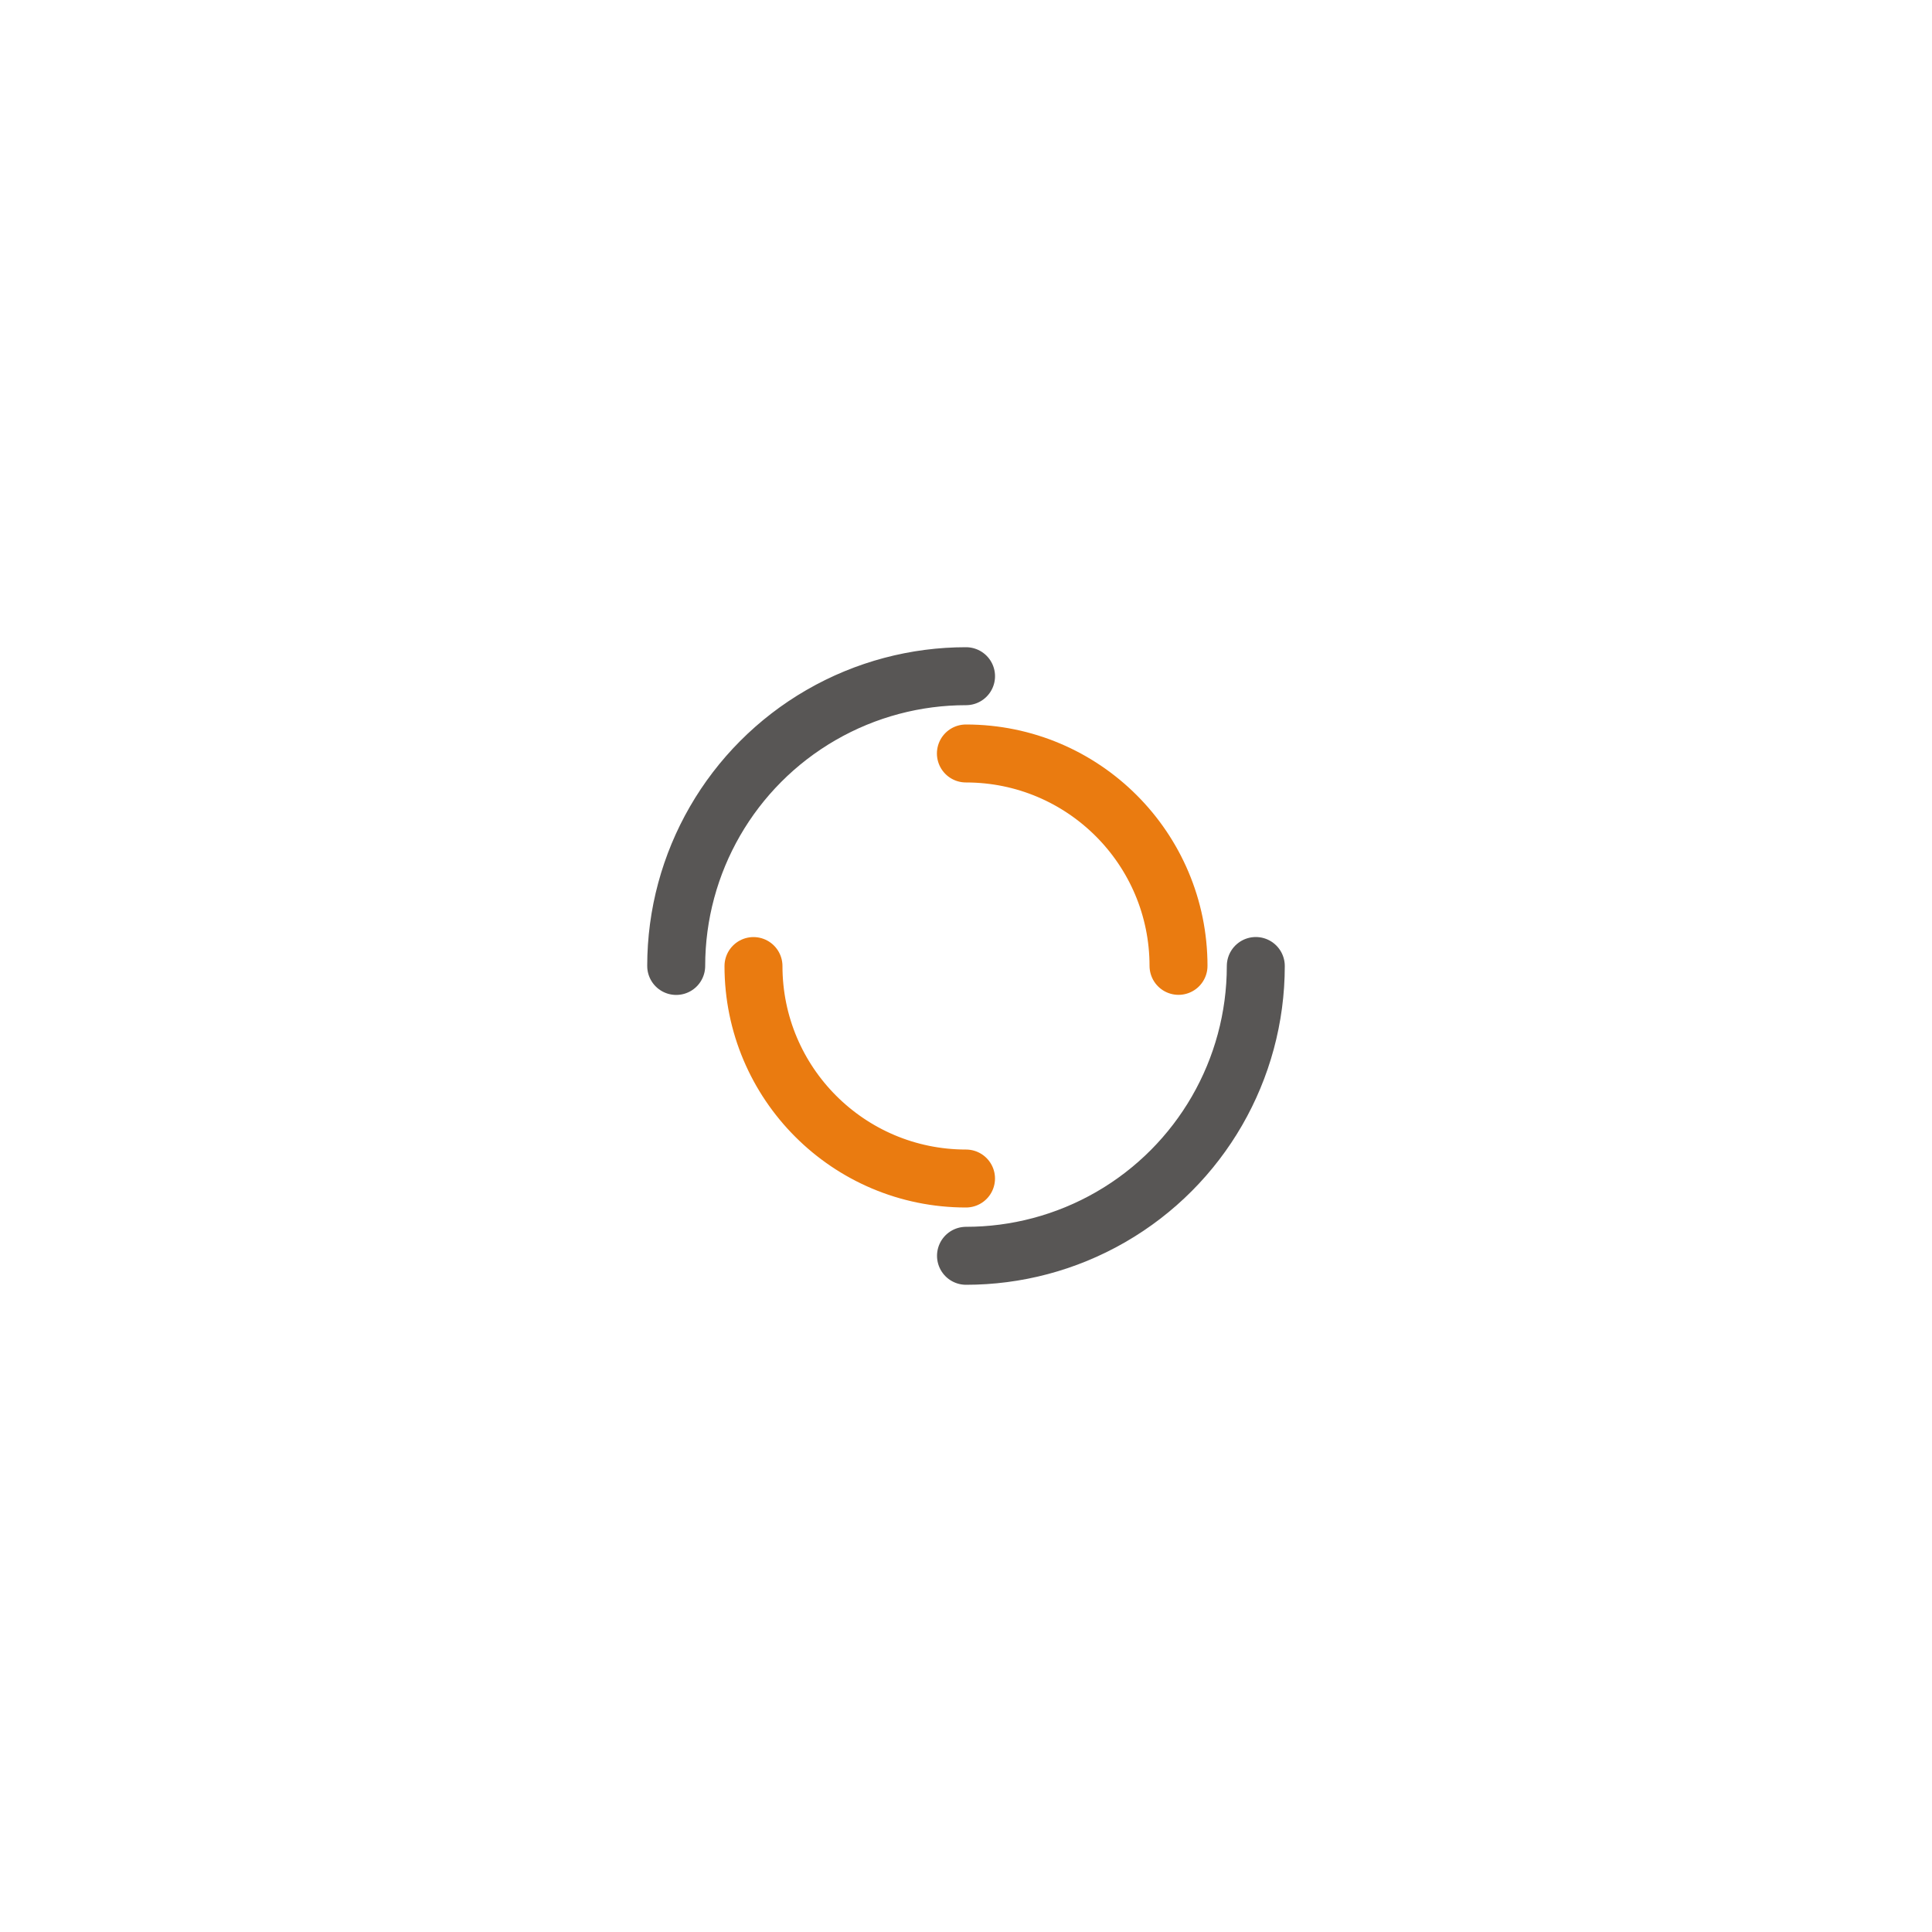 <svg xmlns="http://www.w3.org/2000/svg" viewBox="0 0 100 100" preserveAspectRatio="xMidYMid" width="229" height="229" style="shape-rendering: auto; display: block; background: transparent;" xmlns:xlink="http://www.w3.org/1999/xlink"><g><circle cx="50" cy="50" r="15" stroke-width="3" stroke="#585655" stroke-dasharray="23.562 23.562" fill="none" stroke-linecap="round">
  <animateTransform attributeName="transform" type="rotate" dur="1.493s" repeatCount="indefinite" keyTimes="0;1" values="0 50 50;360 50 50"></animateTransform>
</circle>
<circle cx="50" cy="50" r="11" stroke-width="3" stroke="#ea7b10" stroke-dasharray="17.279 17.279" stroke-dashoffset="17.279" fill="none" stroke-linecap="round">
  <animateTransform attributeName="transform" type="rotate" dur="1.493s" repeatCount="indefinite" keyTimes="0;1" values="0 50 50;-360 50 50"></animateTransform>
</circle><g></g></g><!-- [ldio] generated by https://loading.io --></svg>